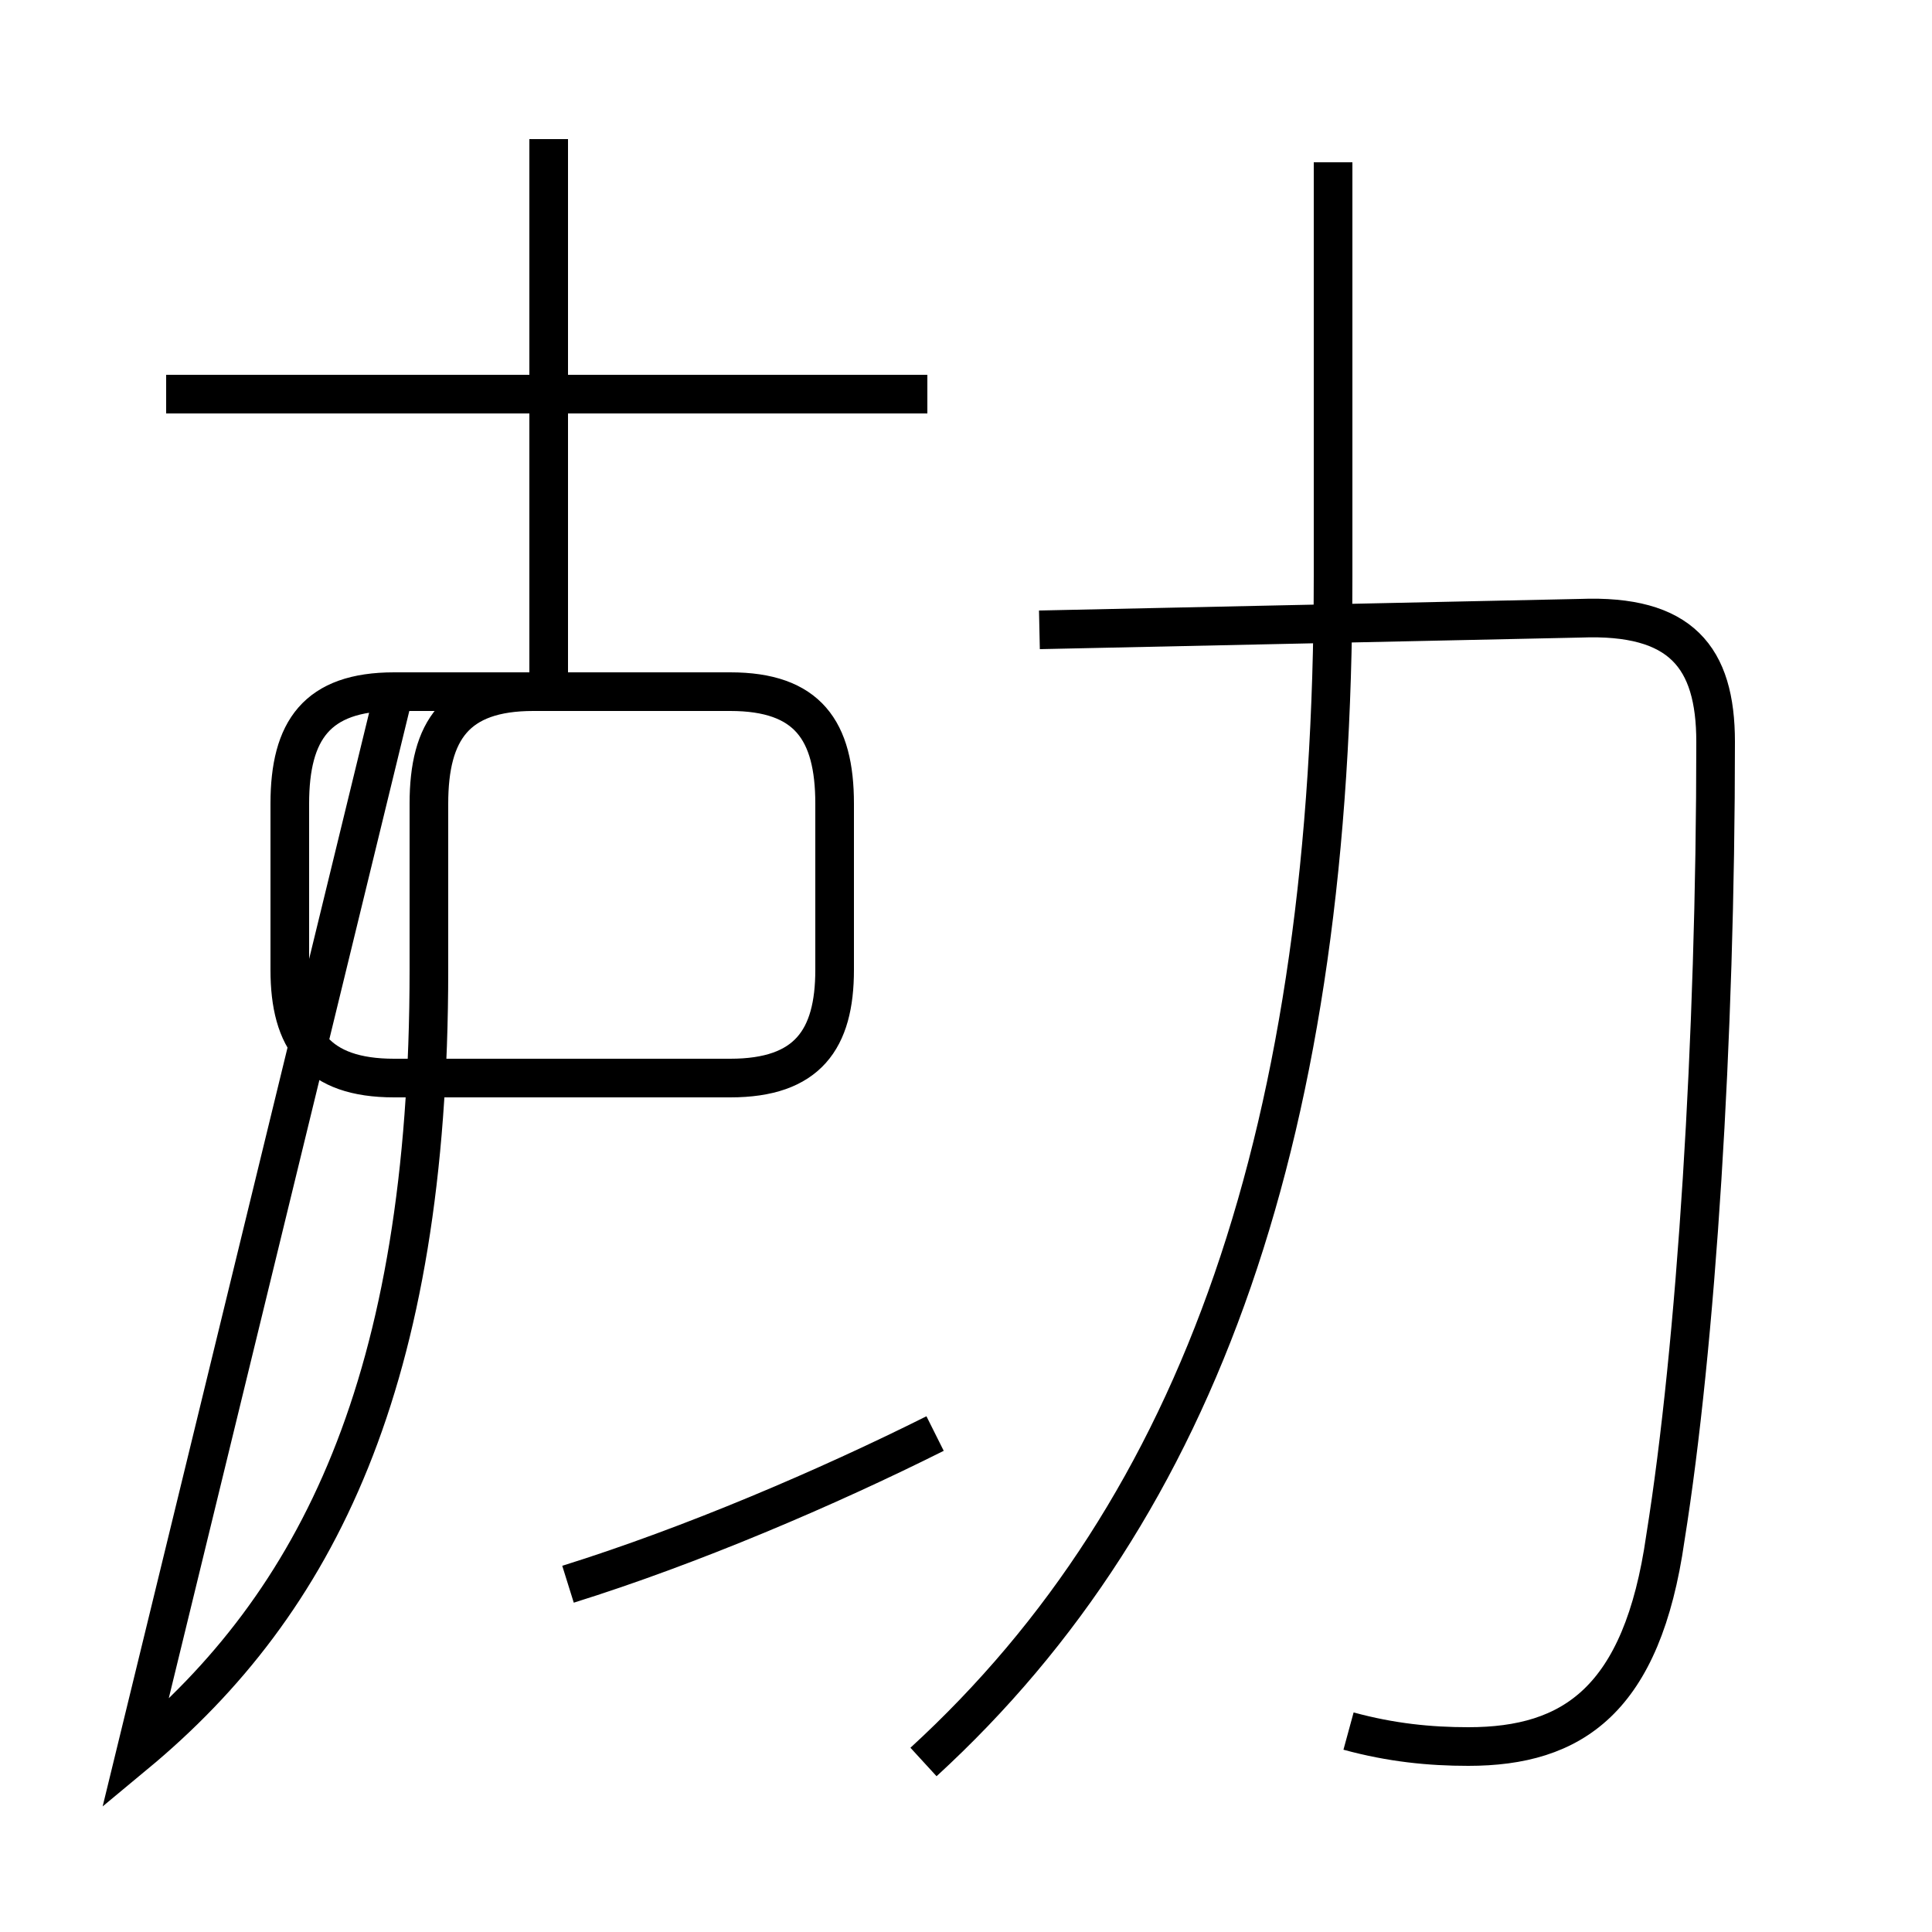 <?xml version='1.0' encoding='utf8'?>
<svg viewBox="0.0 -6.0 50.0 50.0" version="1.1" xmlns="http://www.w3.org/2000/svg">
<rect x="0.0" y="-6.0" width="50.0" height="50.0" fill="#808080" stroke="none"/>
<rect x="-1000" y="-1000" width="2000" height="2000" stroke="white" fill="white"/>
<g style="fill:white;stroke:#000000;  stroke-width:1">
<path d="M 34.9 0.8 C 36.0 1.1 37.0 1.2 38.0 1.2 C 40.7 1.2 42.5 0.0 43.1 -4.2 C 43.9 -9.2 44.4 -17.1 44.4 -24.8 C 44.4 -27.0 43.5 -28.1 40.9 -28.0 L 26.9 -27.7 M 3.5 1.4 C 8.2 -2.5 11.1 -8.2 11.1 -18.9 L 11.1 -23.2 C 11.1 -25.1 11.8 -26.1 13.8 -26.1 L 18.9 -26.1 C 20.9 -26.1 21.6 -25.1 21.6 -23.2 L 21.6 -18.9 C 21.6 -17.1 20.9 -16.1 18.9 -16.1 L 10.2 -16.1 C 8.2 -16.1 7.5 -17.1 7.5 -18.9 L 7.5 -23.2 C 7.5 -25.1 8.2 -26.1 10.2 -26.1 L 18.9 -26.1 C 20.9 -26.1 21.6 -25.1 21.6 -23.2 L 21.6 -18.9 C 21.6 -17.1 20.9 -16.1 18.9 -16.1 L 10.2 -16.1 C 8.2 -16.1 7.5 -17.1 7.5 -18.9 L 7.5 -23.2 C 7.5 -25.1 8.2 -26.1 10.2 -26.1 Z M 14.7 -3.0 C 17.9 -4.0 21.4 -5.5 24.2 -6.9 M 23.9 1.6 C 31.1 -5.0 34.5 -14.8 34.5 -29.1 L 34.5 -39.8 M 24.0 -33.8 L 4.3 -33.8 M 14.2 -26.4 L 14.2 -40.4" transform="translate(0.0, 38.0)" />
</g>
</svg>